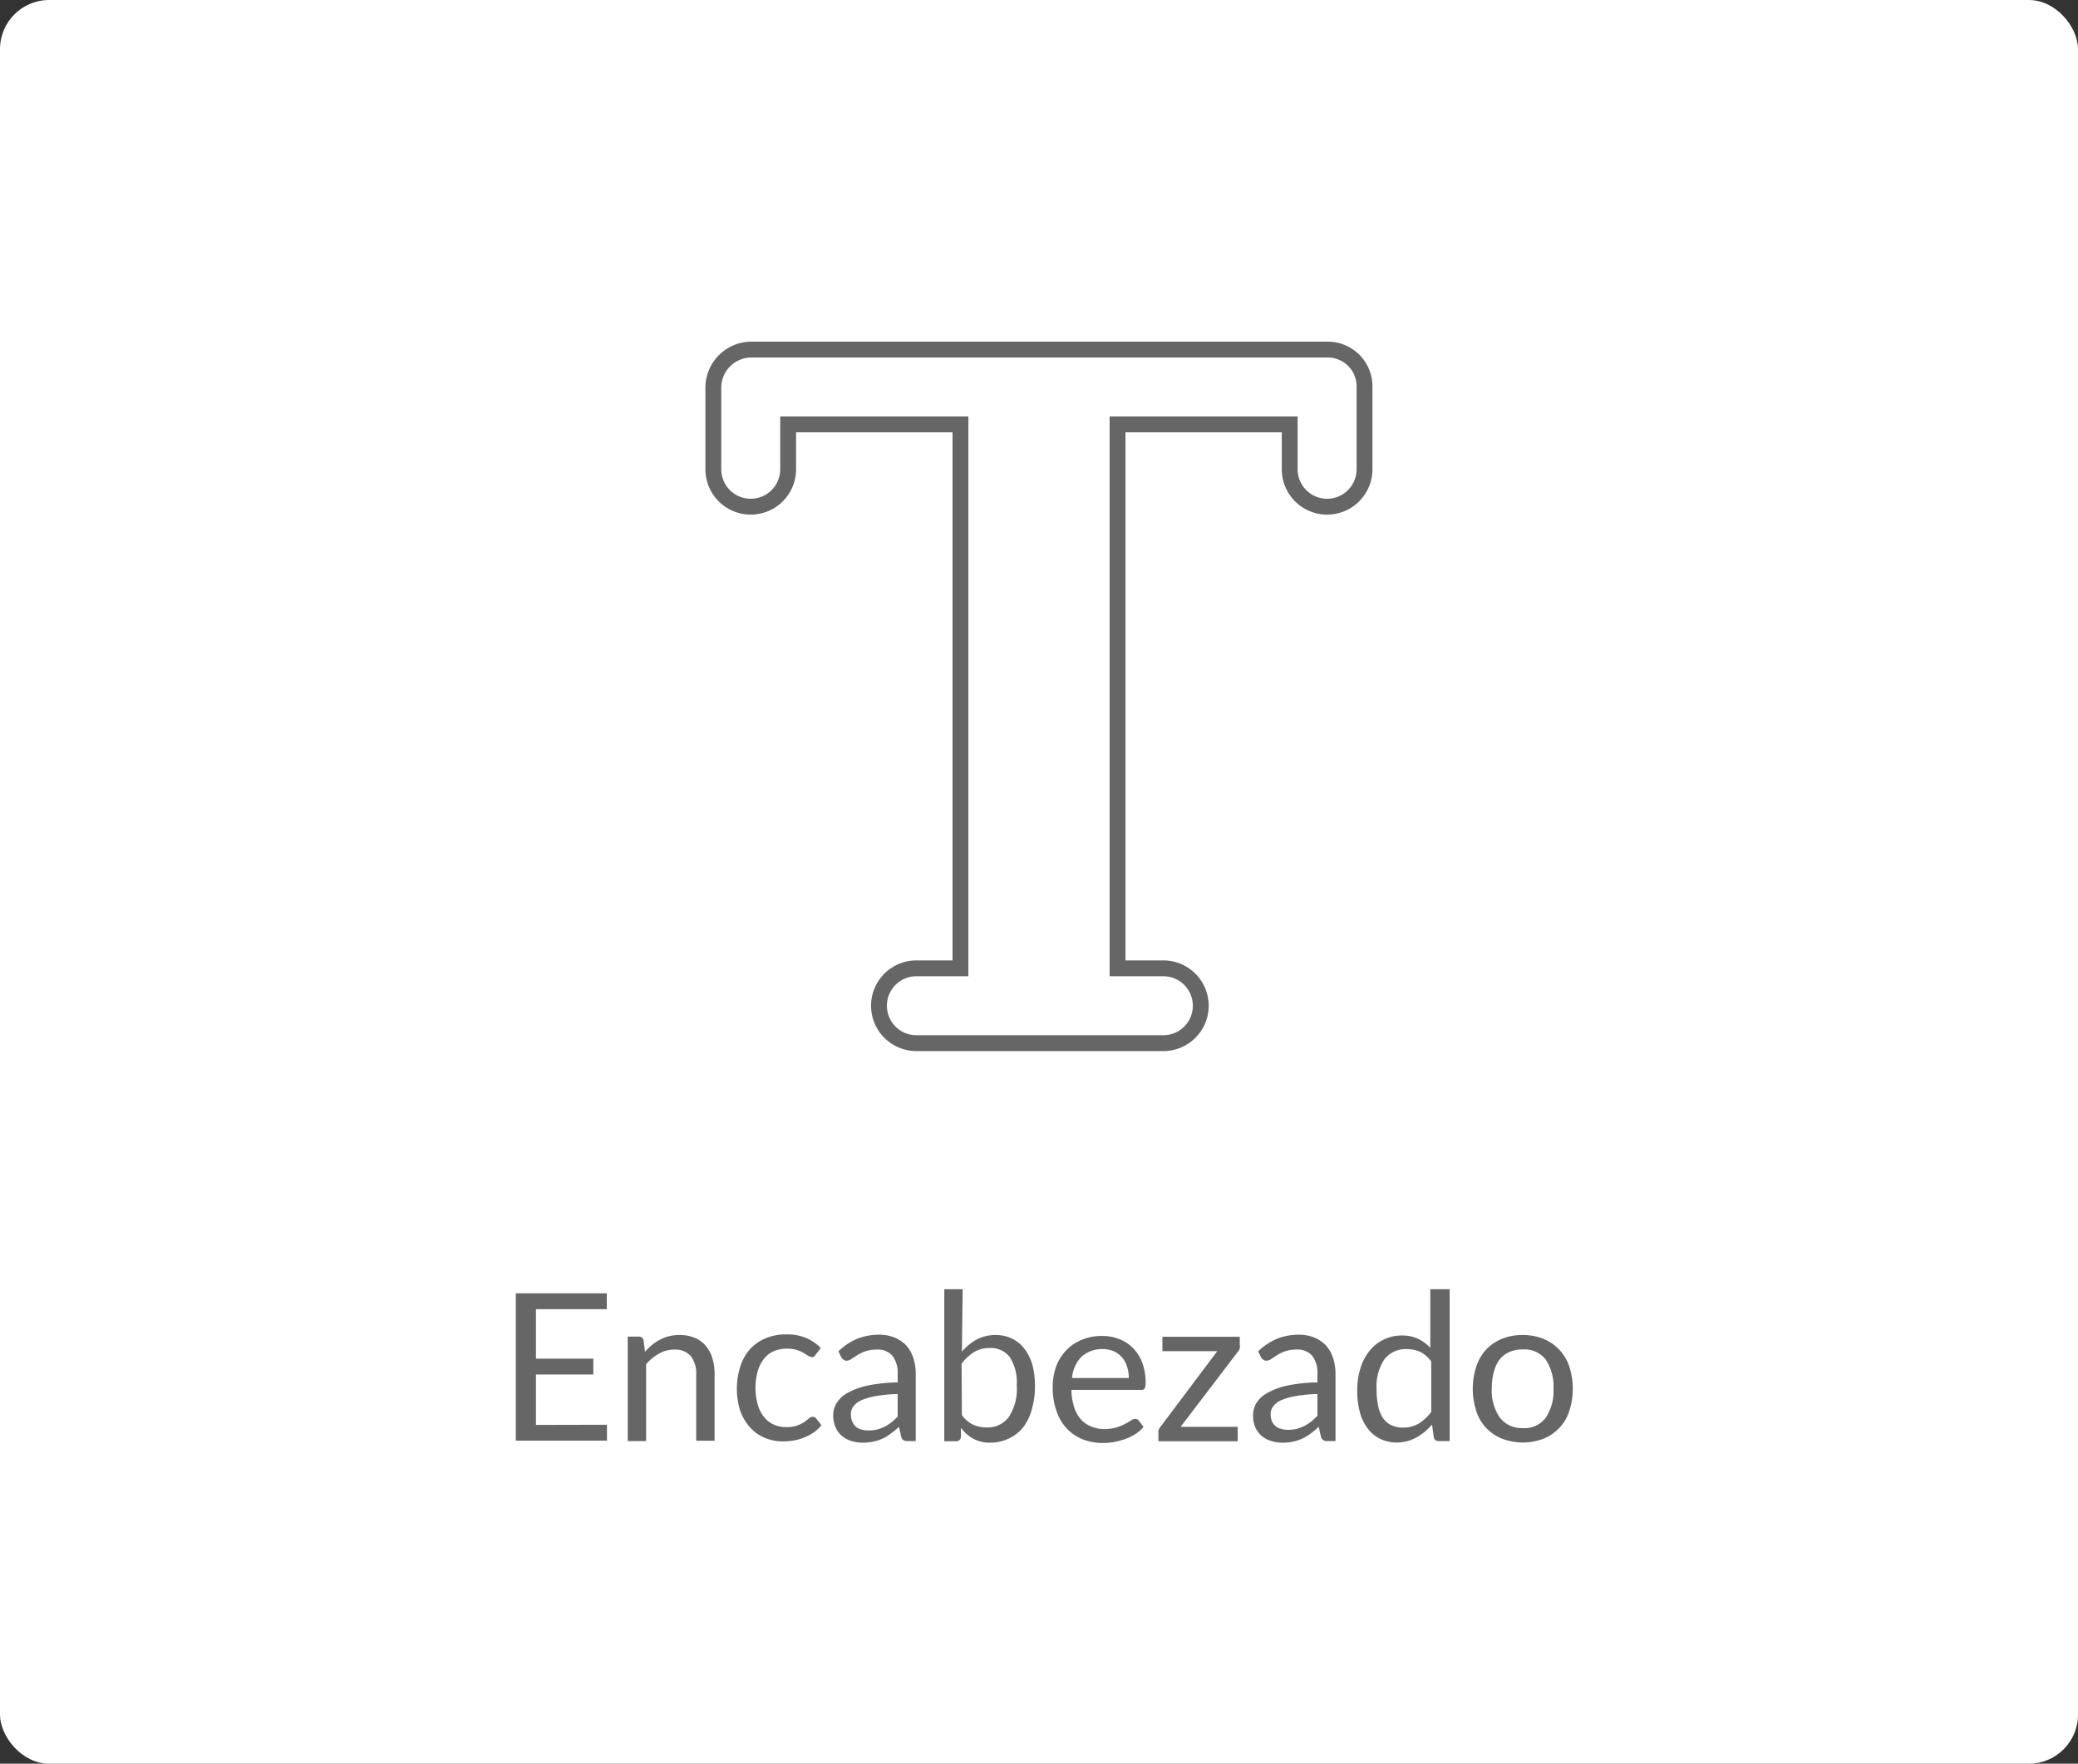 <svg id="Capa_1" data-name="Capa 1" xmlns="http://www.w3.org/2000/svg" viewBox="0 0 131.09 111.25"><rect x="0" y="0" width="131.09" height="111.25" fill="#333333" stroke="none"/><title>Encabezado</title><rect width="131.09" height="111.25" rx="3.1" fill="#fff"/><path d="M39.29,90.87v1H33.54V82.58h5.74v1H34.81V86.7h3.62v1H34.81v3.18Z" transform="translate(-1 -1)" fill="#666"/><path d="M41.69,86.27a3.73,3.73,0,0,1,.45-.44,2.78,2.78,0,0,1,.51-.33,2.39,2.39,0,0,1,.58-.22,2.7,2.7,0,0,1,.65-.07,2.33,2.33,0,0,1,.95.18,1.76,1.76,0,0,1,.69.5,2.14,2.14,0,0,1,.42.79,3.31,3.31,0,0,1,.14,1v4.2H44.92V87.7a1.78,1.78,0,0,0-.34-1.16,1.28,1.28,0,0,0-1-.41,1.91,1.91,0,0,0-1,.25,3.18,3.18,0,0,0-.82.67V91.9H40.6V85.31h.69a.29.29,0,0,1,.31.24Z" transform="translate(-1 -1)" fill="#666"/><path d="M52.43,86.48a.36.36,0,0,1-.1.11.2.2,0,0,1-.14,0,.42.42,0,0,1-.22-.08l-.29-.18a2.93,2.93,0,0,0-.42-.18,2.15,2.15,0,0,0-.61-.08,2.09,2.09,0,0,0-.86.17,1.6,1.6,0,0,0-.62.5,2.32,2.32,0,0,0-.38.79,4,4,0,0,0-.13,1,3.78,3.78,0,0,0,.14,1.06,2.2,2.2,0,0,0,.39.78,1.64,1.64,0,0,0,.6.48,1.88,1.88,0,0,0,.8.17,1.94,1.94,0,0,0,.69-.1,2.2,2.2,0,0,0,.46-.22l.29-.23a.36.36,0,0,1,.24-.1.25.25,0,0,1,.22.11l.33.42a2.65,2.65,0,0,1-.49.46,3,3,0,0,1-.59.31,2.94,2.94,0,0,1-.66.19,4,4,0,0,1-.7.06,3,3,0,0,1-1.15-.23,2.6,2.6,0,0,1-.92-.66A3.14,3.14,0,0,1,47.7,90a4.66,4.66,0,0,1,0-2.8,3,3,0,0,1,.59-1.07,2.74,2.74,0,0,1,1-.71,3.29,3.29,0,0,1,1.33-.25,3.09,3.09,0,0,1,1.22.22,2.86,2.86,0,0,1,.94.64Z" transform="translate(-1 -1)" fill="#666"/><path d="M53.89,86.24a3.88,3.88,0,0,1,1.18-.79,3.66,3.66,0,0,1,1.39-.26,2.57,2.57,0,0,1,1,.19,2.16,2.16,0,0,1,.72.5,2.25,2.25,0,0,1,.44.79,3.29,3.29,0,0,1,.15,1V91.9h-.52a.5.5,0,0,1-.26-.06.42.42,0,0,1-.14-.22L57.71,91a4.71,4.71,0,0,1-.51.42,2.51,2.51,0,0,1-.52.32,2.63,2.63,0,0,1-.58.19,2.84,2.84,0,0,1-.68.07,2.36,2.36,0,0,1-.72-.11,1.6,1.6,0,0,1-.59-.32,1.47,1.47,0,0,1-.4-.54,1.87,1.87,0,0,1-.15-.78,1.48,1.48,0,0,1,.22-.75,1.87,1.87,0,0,1,.69-.64,4.57,4.57,0,0,1,1.26-.46,9.71,9.71,0,0,1,1.9-.2v-.52a1.78,1.78,0,0,0-.33-1.16,1.21,1.21,0,0,0-1-.39,2.1,2.1,0,0,0-.72.11,2.59,2.59,0,0,0-.5.24l-.37.24a.53.53,0,0,1-.3.11.29.29,0,0,1-.2-.07.5.5,0,0,1-.14-.15Zm3.74,2.69a9.37,9.37,0,0,0-1.36.13,4,4,0,0,0-.92.26,1.19,1.19,0,0,0-.51.39.78.78,0,0,0-.16.49,1.06,1.06,0,0,0,.08.45A.9.9,0,0,0,55,91a.82.82,0,0,0,.35.17,1.42,1.42,0,0,0,.42.06,2.4,2.4,0,0,0,.56-.06A3.41,3.41,0,0,0,56.8,91a2.87,2.87,0,0,0,.43-.28,4.49,4.49,0,0,0,.4-.37Z" transform="translate(-1 -1)" fill="#666"/><path d="M61.68,86.26a3.42,3.42,0,0,1,.94-.77,2.49,2.49,0,0,1,1.21-.28,2.36,2.36,0,0,1,1,.22,2.21,2.21,0,0,1,.79.64,3,3,0,0,1,.5,1,5,5,0,0,1,.17,1.34,5.16,5.16,0,0,1-.19,1.46A3.2,3.2,0,0,1,65.57,91a2.49,2.49,0,0,1-.89.72A2.69,2.69,0,0,1,63.5,92a2.18,2.18,0,0,1-1.1-.25,2.42,2.42,0,0,1-.78-.69l0,.6a.29.29,0,0,1-.3.25h-.75V82.32h1.16Zm0,4a1.83,1.83,0,0,0,.7.6,2,2,0,0,0,.84.18,1.66,1.66,0,0,0,1.42-.66,3.2,3.2,0,0,0,.5-2,2.93,2.93,0,0,0-.44-1.78,1.5,1.5,0,0,0-1.26-.57,1.86,1.86,0,0,0-1,.26,3,3,0,0,0-.78.73Z" transform="translate(-1 -1)" fill="#666"/><path d="M73.14,91a1.84,1.84,0,0,1-.51.45,3,3,0,0,1-.64.32,5.28,5.28,0,0,1-.71.19,4.37,4.37,0,0,1-.72.06,3.48,3.48,0,0,1-1.26-.23,2.83,2.83,0,0,1-1-.68,3,3,0,0,1-.65-1.1,4.39,4.39,0,0,1-.24-1.51,3.88,3.88,0,0,1,.21-1.29,3,3,0,0,1,.61-1,2.69,2.69,0,0,1,1-.69,3.13,3.13,0,0,1,1.29-.25,2.78,2.78,0,0,1,1.09.2,2.35,2.35,0,0,1,.87.57,2.54,2.54,0,0,1,.58.92,3.49,3.49,0,0,1,.21,1.25.77.77,0,0,1-.06.37.24.24,0,0,1-.22.09h-4.4a3.76,3.76,0,0,0,.17,1.08,2.1,2.1,0,0,0,.42.77,1.68,1.68,0,0,0,.66.46,2.06,2.06,0,0,0,.84.16,2.72,2.72,0,0,0,.75-.1,3.54,3.54,0,0,0,.54-.22,3.9,3.9,0,0,0,.38-.22.5.5,0,0,1,.27-.1.27.27,0,0,1,.22.11Zm-.93-3.08a2.17,2.17,0,0,0-.12-.74,1.44,1.44,0,0,0-.33-.58,1.47,1.47,0,0,0-.53-.38,2,2,0,0,0-2,.35,2.2,2.2,0,0,0-.6,1.35Z" transform="translate(-1 -1)" fill="#666"/><path d="M79.21,85.81a.69.69,0,0,1,0,.24.56.56,0,0,1-.11.2L75.48,91h3.6v.91h-5v-.49a.81.81,0,0,1,0-.19.94.94,0,0,1,.12-.22l3.59-4.78H74.33v-.91h4.88Z" transform="translate(-1 -1)" fill="#666"/><path d="M80.37,86.24a3.88,3.88,0,0,1,1.18-.79,3.66,3.66,0,0,1,1.39-.26,2.57,2.57,0,0,1,1,.19,2.16,2.16,0,0,1,.72.5,2.25,2.25,0,0,1,.44.79,3.29,3.29,0,0,1,.15,1V91.9h-.51a.45.45,0,0,1-.26-.06.43.43,0,0,1-.15-.22L84.19,91a5.87,5.87,0,0,1-.5.42,2.87,2.87,0,0,1-.53.32,2.63,2.63,0,0,1-.58.19,2.84,2.84,0,0,1-.68.07,2.36,2.36,0,0,1-.72-.11,1.6,1.6,0,0,1-.59-.32,1.47,1.47,0,0,1-.4-.54,1.87,1.87,0,0,1-.14-.78,1.47,1.47,0,0,1,.21-.75,1.83,1.83,0,0,1,.7-.64,4.38,4.38,0,0,1,1.25-.46,9.8,9.8,0,0,1,1.9-.2v-.52a1.78,1.78,0,0,0-.33-1.16,1.21,1.21,0,0,0-1-.39,2.1,2.1,0,0,0-.72.11,2.59,2.59,0,0,0-.5.24l-.36.24a.58.58,0,0,1-.31.11.29.29,0,0,1-.2-.07.5.5,0,0,1-.14-.15Zm3.74,2.69a9.52,9.52,0,0,0-1.36.13,4,4,0,0,0-.92.26,1.19,1.19,0,0,0-.51.39.78.78,0,0,0-.16.49,1.06,1.06,0,0,0,.08.45.9.9,0,0,0,.23.31.82.82,0,0,0,.35.17,1.42,1.42,0,0,0,.42.06,2.4,2.4,0,0,0,.56-.06,3.41,3.41,0,0,0,.48-.18,2.87,2.87,0,0,0,.43-.28,4.49,4.49,0,0,0,.4-.37Z" transform="translate(-1 -1)" fill="#666"/><path d="M92.45,82.32V91.9h-.69a.29.29,0,0,1-.31-.24l-.11-.8a3.74,3.74,0,0,1-1,.82,2.54,2.54,0,0,1-1.25.31,2.39,2.39,0,0,1-1-.22,2.21,2.21,0,0,1-.79-.64,3,3,0,0,1-.5-1,5.33,5.33,0,0,1-.18-1.45,4.56,4.56,0,0,1,.2-1.36,3.22,3.22,0,0,1,.56-1.09,2.49,2.49,0,0,1,.89-.72,2.57,2.57,0,0,1,1.19-.27,2.35,2.35,0,0,1,1,.21,2.53,2.53,0,0,1,.77.57V82.32Zm-1.16,4.56a2,2,0,0,0-.7-.61,2.08,2.08,0,0,0-.85-.17,1.68,1.68,0,0,0-1.41.65,3.09,3.09,0,0,0-.49,1.88,5,5,0,0,0,.11,1.1,2.15,2.15,0,0,0,.32.75,1.28,1.28,0,0,0,.53.43,1.61,1.61,0,0,0,.71.14,1.93,1.93,0,0,0,1-.26,3,3,0,0,0,.78-.73Z" transform="translate(-1 -1)" fill="#666"/><path d="M97.06,85.21a3.38,3.38,0,0,1,1.3.24,2.83,2.83,0,0,1,1,.68A2.86,2.86,0,0,1,100,87.2a4.56,4.56,0,0,1,0,2.8,2.79,2.79,0,0,1-.63,1.07,2.83,2.83,0,0,1-1,.68,3.67,3.67,0,0,1-2.61,0A2.75,2.75,0,0,1,94.13,90a4.56,4.56,0,0,1,0-2.8,3,3,0,0,1,.62-1.07,2.91,2.91,0,0,1,1-.68A3.36,3.36,0,0,1,97.06,85.21Zm0,5.87a1.66,1.66,0,0,0,1.45-.65A3,3,0,0,0,99,88.61a3.07,3.07,0,0,0-.48-1.84,1.69,1.69,0,0,0-1.45-.65,2,2,0,0,0-.87.17,1.67,1.67,0,0,0-.61.48,2.3,2.3,0,0,0-.36.79,4.21,4.21,0,0,0-.12,1,3,3,0,0,0,.48,1.82A1.72,1.72,0,0,0,97.06,91.08Z" transform="translate(-1 -1)" fill="#666"/><path d="M84.77,23.05H48.42A2.41,2.41,0,0,0,46,25.41V30.6a2.36,2.36,0,0,0,4.72,0V27.77H61.59V62.08H58.81a2.36,2.36,0,0,0,0,4.72H74.39a2.36,2.36,0,0,0,0-4.72H71.5V27.77H82.36V30.6a2.36,2.36,0,0,0,4.72,0V25.41a2.32,2.32,0,0,0-2.31-2.36Zm0,0" transform="translate(-1 -1)" fill="none" stroke="#666" stroke-miterlimit="10"/></svg>